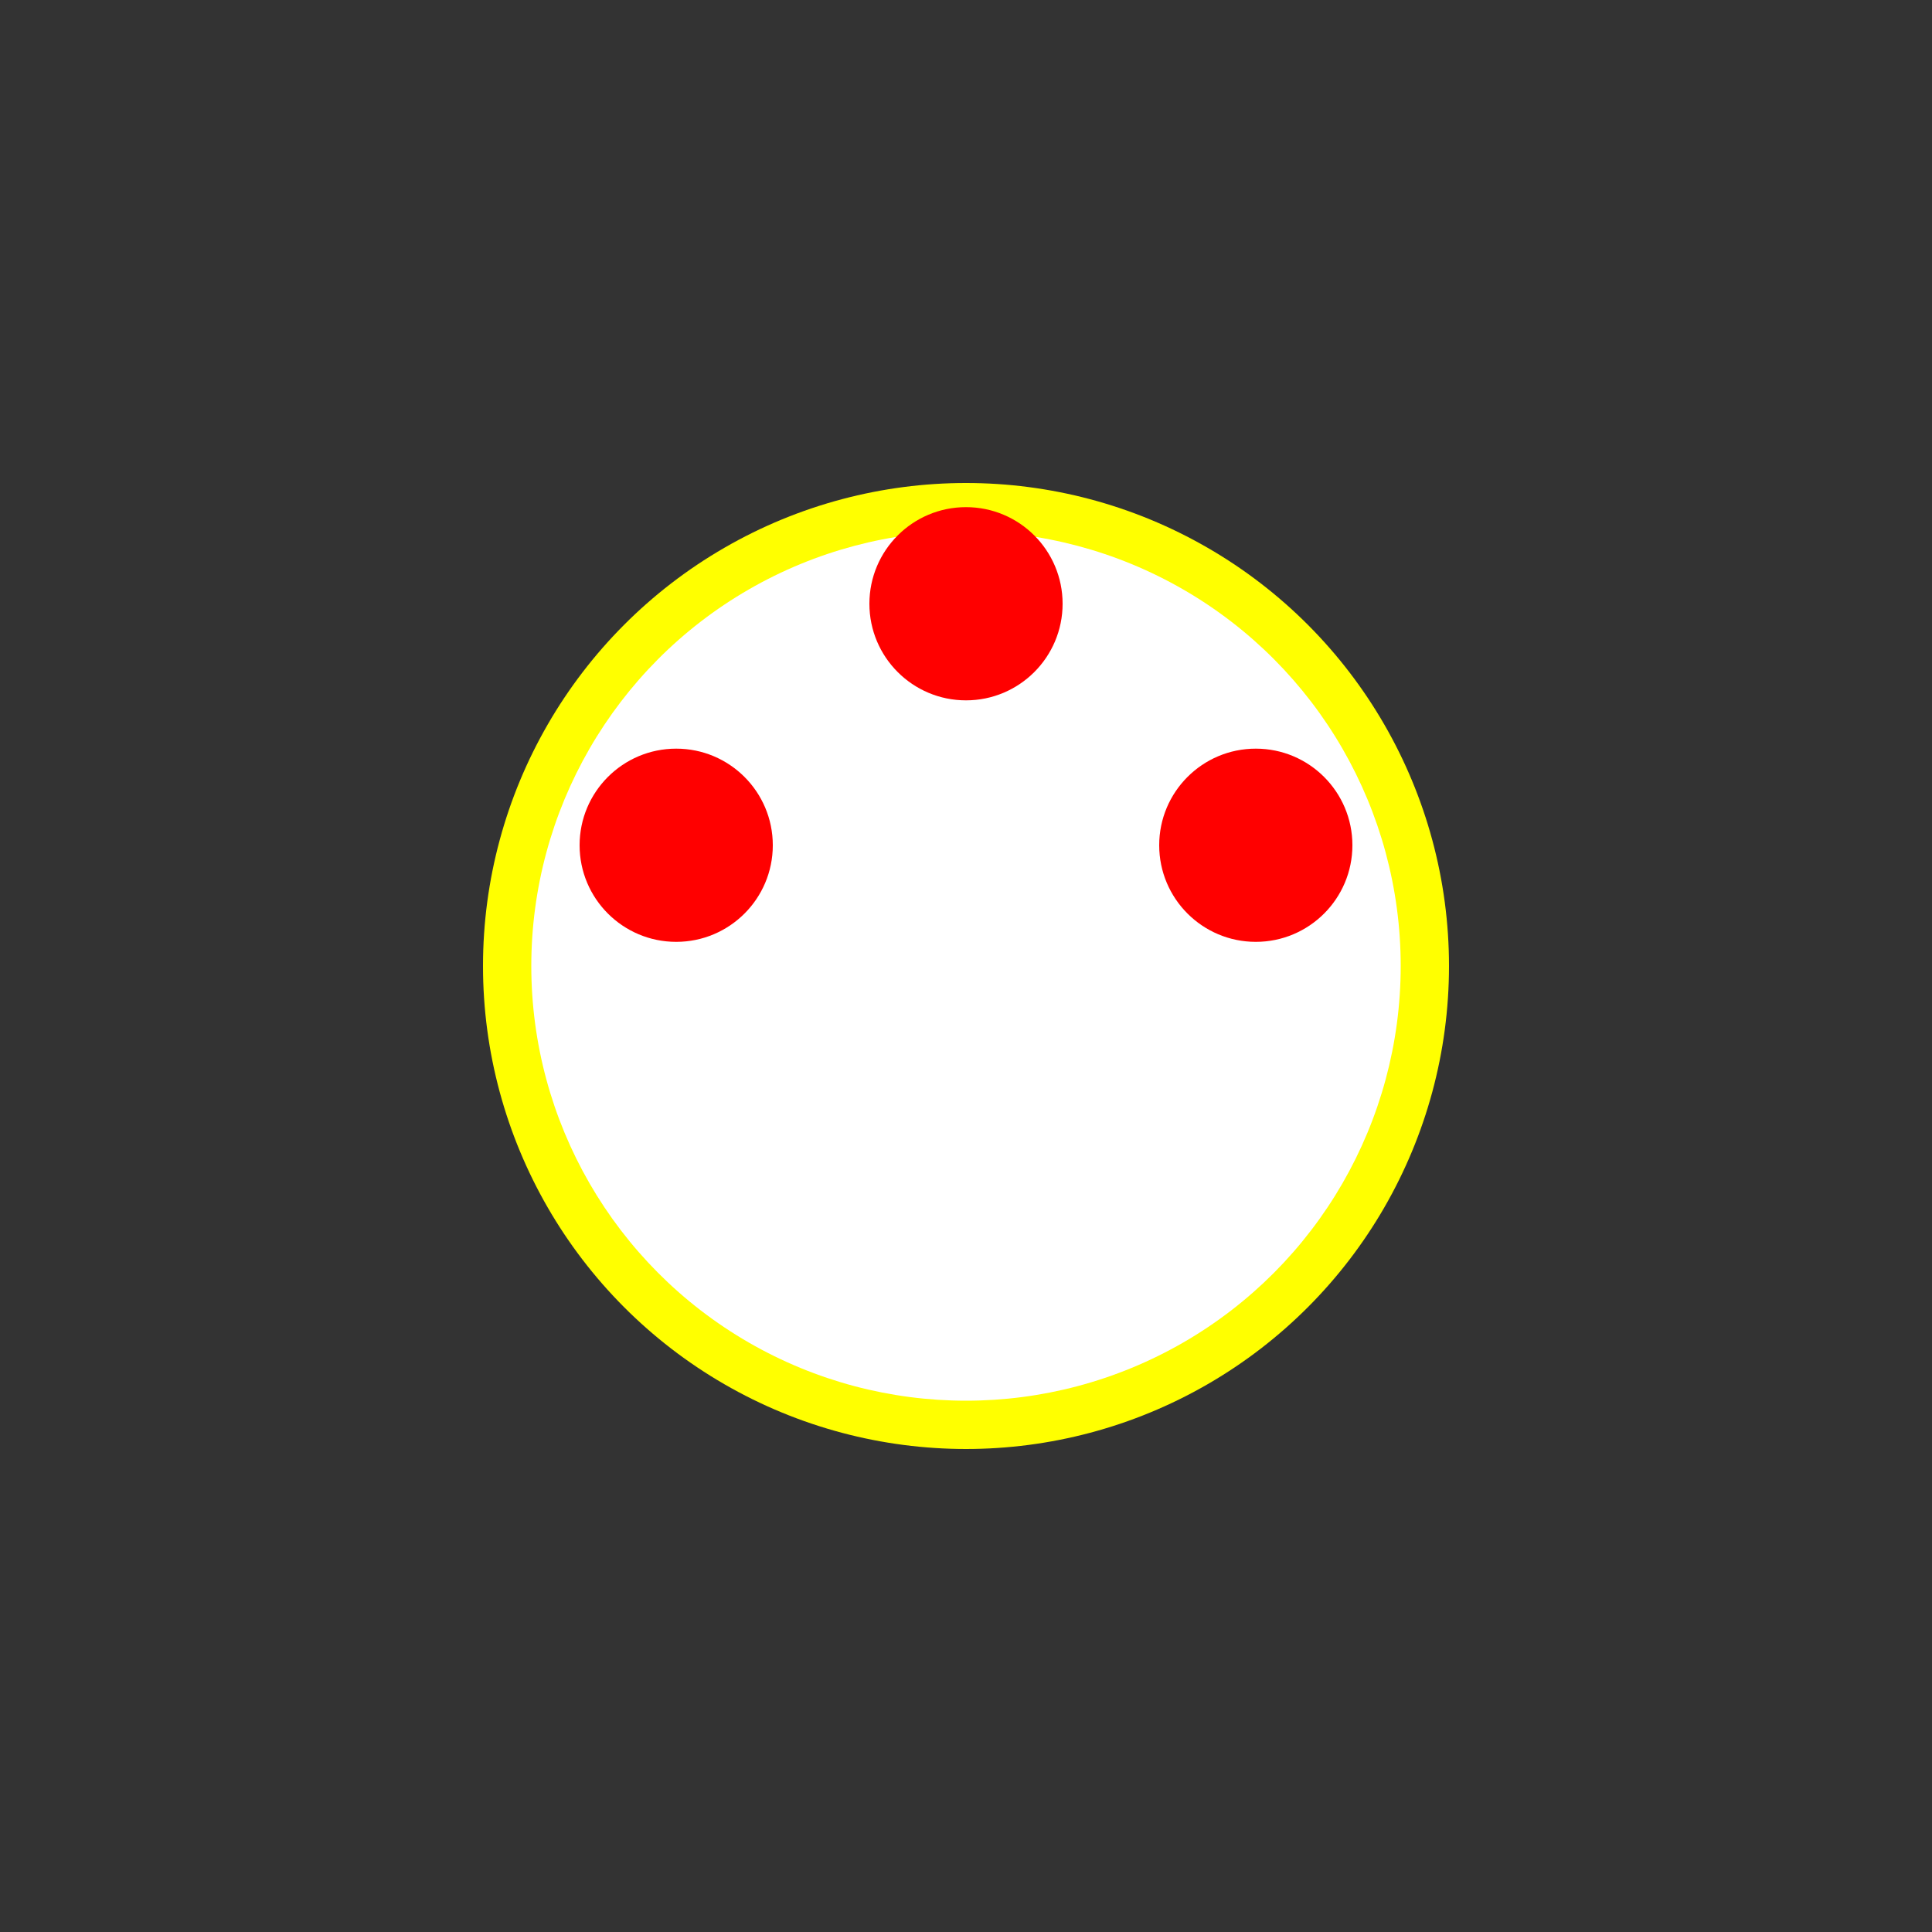 <svg xmlns="http://www.w3.org/2000/svg" width="400" height="400" viewBox="0 0 400 400">
	<rect x="0" y="0" width="400" height="400" fill="#333333" stroke="none"/>
	<g>
		<circle cx="200" cy="200" r="100" fill="yellow" />
		<circle cx="200" cy="200" r="90" fill="white" />
		<circle cx="200" cy="125" r="20" fill="red" />
		<circle cx="260" cy="175" r="20" fill="red" />
		<circle cx="140" cy="175" r="20" fill="red" />
	</g>
</svg>
